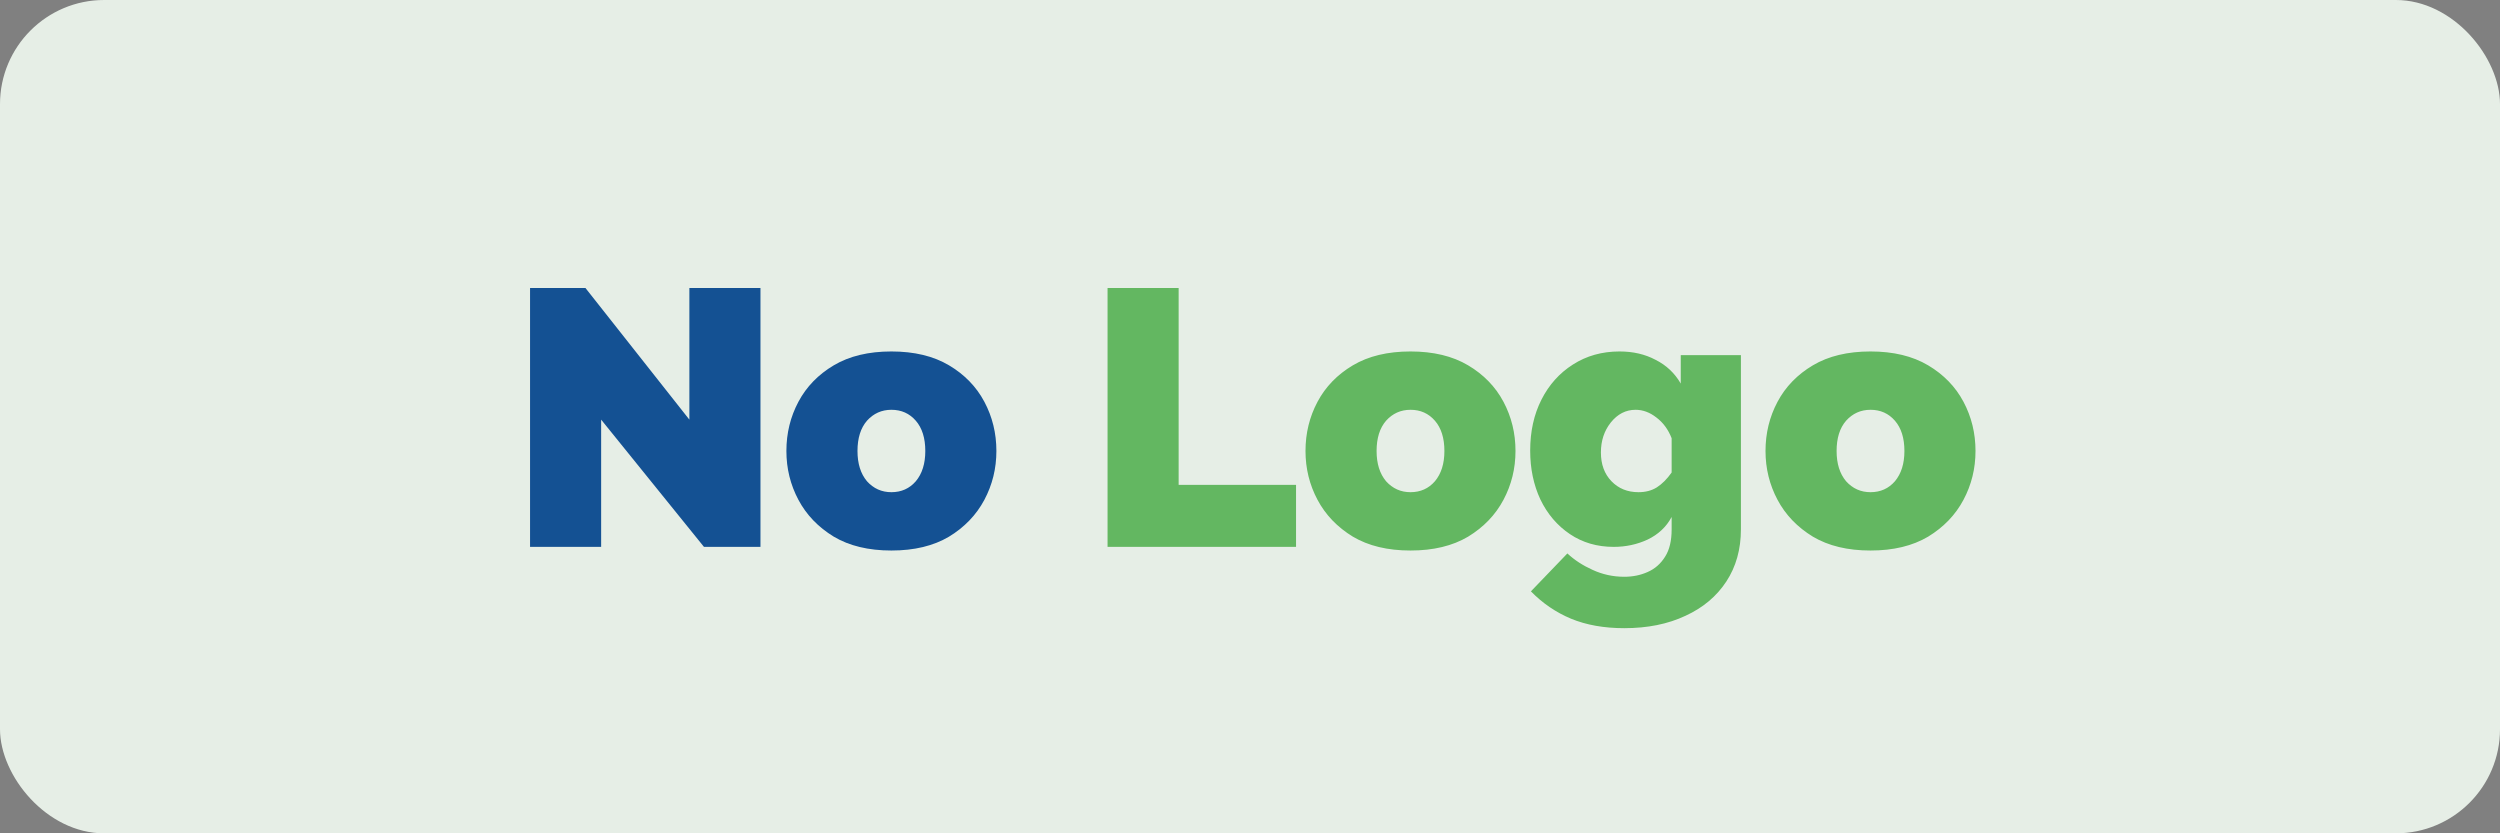 <svg width="192" height="64" viewBox="0 0 192 64" fill="none" xmlns="http://www.w3.org/2000/svg">
<rect x="0" y="0" width="192" height="64" fill="#808080" stroke="none"/>
<rect width="192" height="64" rx="8" fill="#E6EEE6"/>
<path d="M46.168 32.228V42H40.708V22.12H44.964L52.944 32.228V22.12H58.404V42H54.064L46.168 32.228ZM68.459 42.28C66.705 42.28 65.23 41.925 64.035 41.216C62.841 40.488 61.935 39.545 61.319 38.388C60.703 37.231 60.395 35.98 60.395 34.636C60.395 33.273 60.703 32.013 61.319 30.856C61.935 29.699 62.841 28.765 64.035 28.056C65.23 27.347 66.705 26.992 68.459 26.992C70.214 26.992 71.689 27.347 72.883 28.056C74.078 28.765 74.983 29.699 75.599 30.856C76.215 32.013 76.523 33.273 76.523 34.636C76.523 35.98 76.215 37.231 75.599 38.388C74.983 39.545 74.078 40.488 72.883 41.216C71.689 41.925 70.214 42.28 68.459 42.28ZM65.855 34.636C65.855 35.607 66.098 36.381 66.583 36.96C67.087 37.52 67.713 37.8 68.459 37.8C69.225 37.8 69.85 37.52 70.335 36.96C70.821 36.381 71.063 35.607 71.063 34.636C71.063 33.647 70.821 32.872 70.335 32.312C69.85 31.752 69.225 31.472 68.459 31.472C67.713 31.472 67.087 31.752 66.583 32.312C66.098 32.872 65.855 33.647 65.855 34.636Z" fill="#145193"/>
<path d="M85.06 42V22.12H90.52V37.24H99.536V42H85.06ZM108.326 42.28C106.572 42.28 105.097 41.925 103.902 41.216C102.708 40.488 101.802 39.545 101.186 38.388C100.57 37.231 100.262 35.98 100.262 34.636C100.262 33.273 100.57 32.013 101.186 30.856C101.802 29.699 102.708 28.765 103.902 28.056C105.097 27.347 106.572 26.992 108.326 26.992C110.081 26.992 111.556 27.347 112.75 28.056C113.945 28.765 114.85 29.699 115.466 30.856C116.082 32.013 116.39 33.273 116.39 34.636C116.39 35.98 116.082 37.231 115.466 38.388C114.85 39.545 113.945 40.488 112.75 41.216C111.556 41.925 110.081 42.28 108.326 42.28ZM105.722 34.636C105.722 35.607 105.965 36.381 106.45 36.96C106.954 37.52 107.58 37.8 108.326 37.8C109.092 37.8 109.717 37.52 110.202 36.96C110.688 36.381 110.93 35.607 110.93 34.636C110.93 33.647 110.688 32.872 110.202 32.312C109.717 31.752 109.092 31.472 108.326 31.472C107.58 31.472 106.954 31.752 106.45 32.312C105.965 32.872 105.722 33.647 105.722 34.636ZM123.93 42C122.66 42 121.54 41.673 120.57 41.02C119.599 40.367 118.843 39.48 118.302 38.36C117.779 37.24 117.518 35.989 117.518 34.608C117.518 33.133 117.807 31.827 118.386 30.688C118.964 29.549 119.767 28.653 120.794 28C121.839 27.328 123.034 26.992 124.378 26.992C125.423 26.992 126.347 27.207 127.15 27.636C127.971 28.047 128.615 28.653 129.082 29.456V27.272H133.702V40.656C133.702 42.187 133.328 43.521 132.582 44.66C131.835 45.799 130.79 46.676 129.446 47.292C128.102 47.927 126.534 48.244 124.742 48.244C123.192 48.244 121.83 48.001 120.654 47.516C119.496 47.031 118.47 46.331 117.574 45.416L120.374 42.504C120.915 43.008 121.559 43.428 122.306 43.764C123.071 44.119 123.883 44.296 124.742 44.296C125.395 44.296 125.992 44.175 126.534 43.932C127.094 43.689 127.542 43.297 127.878 42.756C128.214 42.233 128.382 41.533 128.382 40.656V39.704C127.971 40.469 127.355 41.048 126.534 41.44C125.731 41.813 124.863 42 123.93 42ZM125.834 37.8C126.375 37.8 126.842 37.679 127.234 37.436C127.644 37.175 128.027 36.792 128.382 36.288V33.656C128.12 32.984 127.728 32.452 127.206 32.06C126.702 31.668 126.17 31.472 125.61 31.472C124.863 31.472 124.228 31.799 123.706 32.452C123.202 33.087 122.95 33.852 122.95 34.748C122.95 35.663 123.22 36.4 123.762 36.96C124.303 37.52 124.994 37.8 125.834 37.8ZM143.655 42.28C141.9 42.28 140.425 41.925 139.231 41.216C138.036 40.488 137.131 39.545 136.515 38.388C135.899 37.231 135.591 35.98 135.591 34.636C135.591 33.273 135.899 32.013 136.515 30.856C137.131 29.699 138.036 28.765 139.231 28.056C140.425 27.347 141.9 26.992 143.655 26.992C145.409 26.992 146.884 27.347 148.079 28.056C149.273 28.765 150.179 29.699 150.795 30.856C151.411 32.013 151.719 33.273 151.719 34.636C151.719 35.98 151.411 37.231 150.795 38.388C150.179 39.545 149.273 40.488 148.079 41.216C146.884 41.925 145.409 42.28 143.655 42.28ZM141.051 34.636C141.051 35.607 141.293 36.381 141.779 36.96C142.283 37.52 142.908 37.8 143.655 37.8C144.42 37.8 145.045 37.52 145.531 36.96C146.016 36.381 146.259 35.607 146.259 34.636C146.259 33.647 146.016 32.872 145.531 32.312C145.045 31.752 144.42 31.472 143.655 31.472C142.908 31.472 142.283 31.752 141.779 32.312C141.293 32.872 141.051 33.647 141.051 34.636Z" fill="#63B761"/>
</svg>
